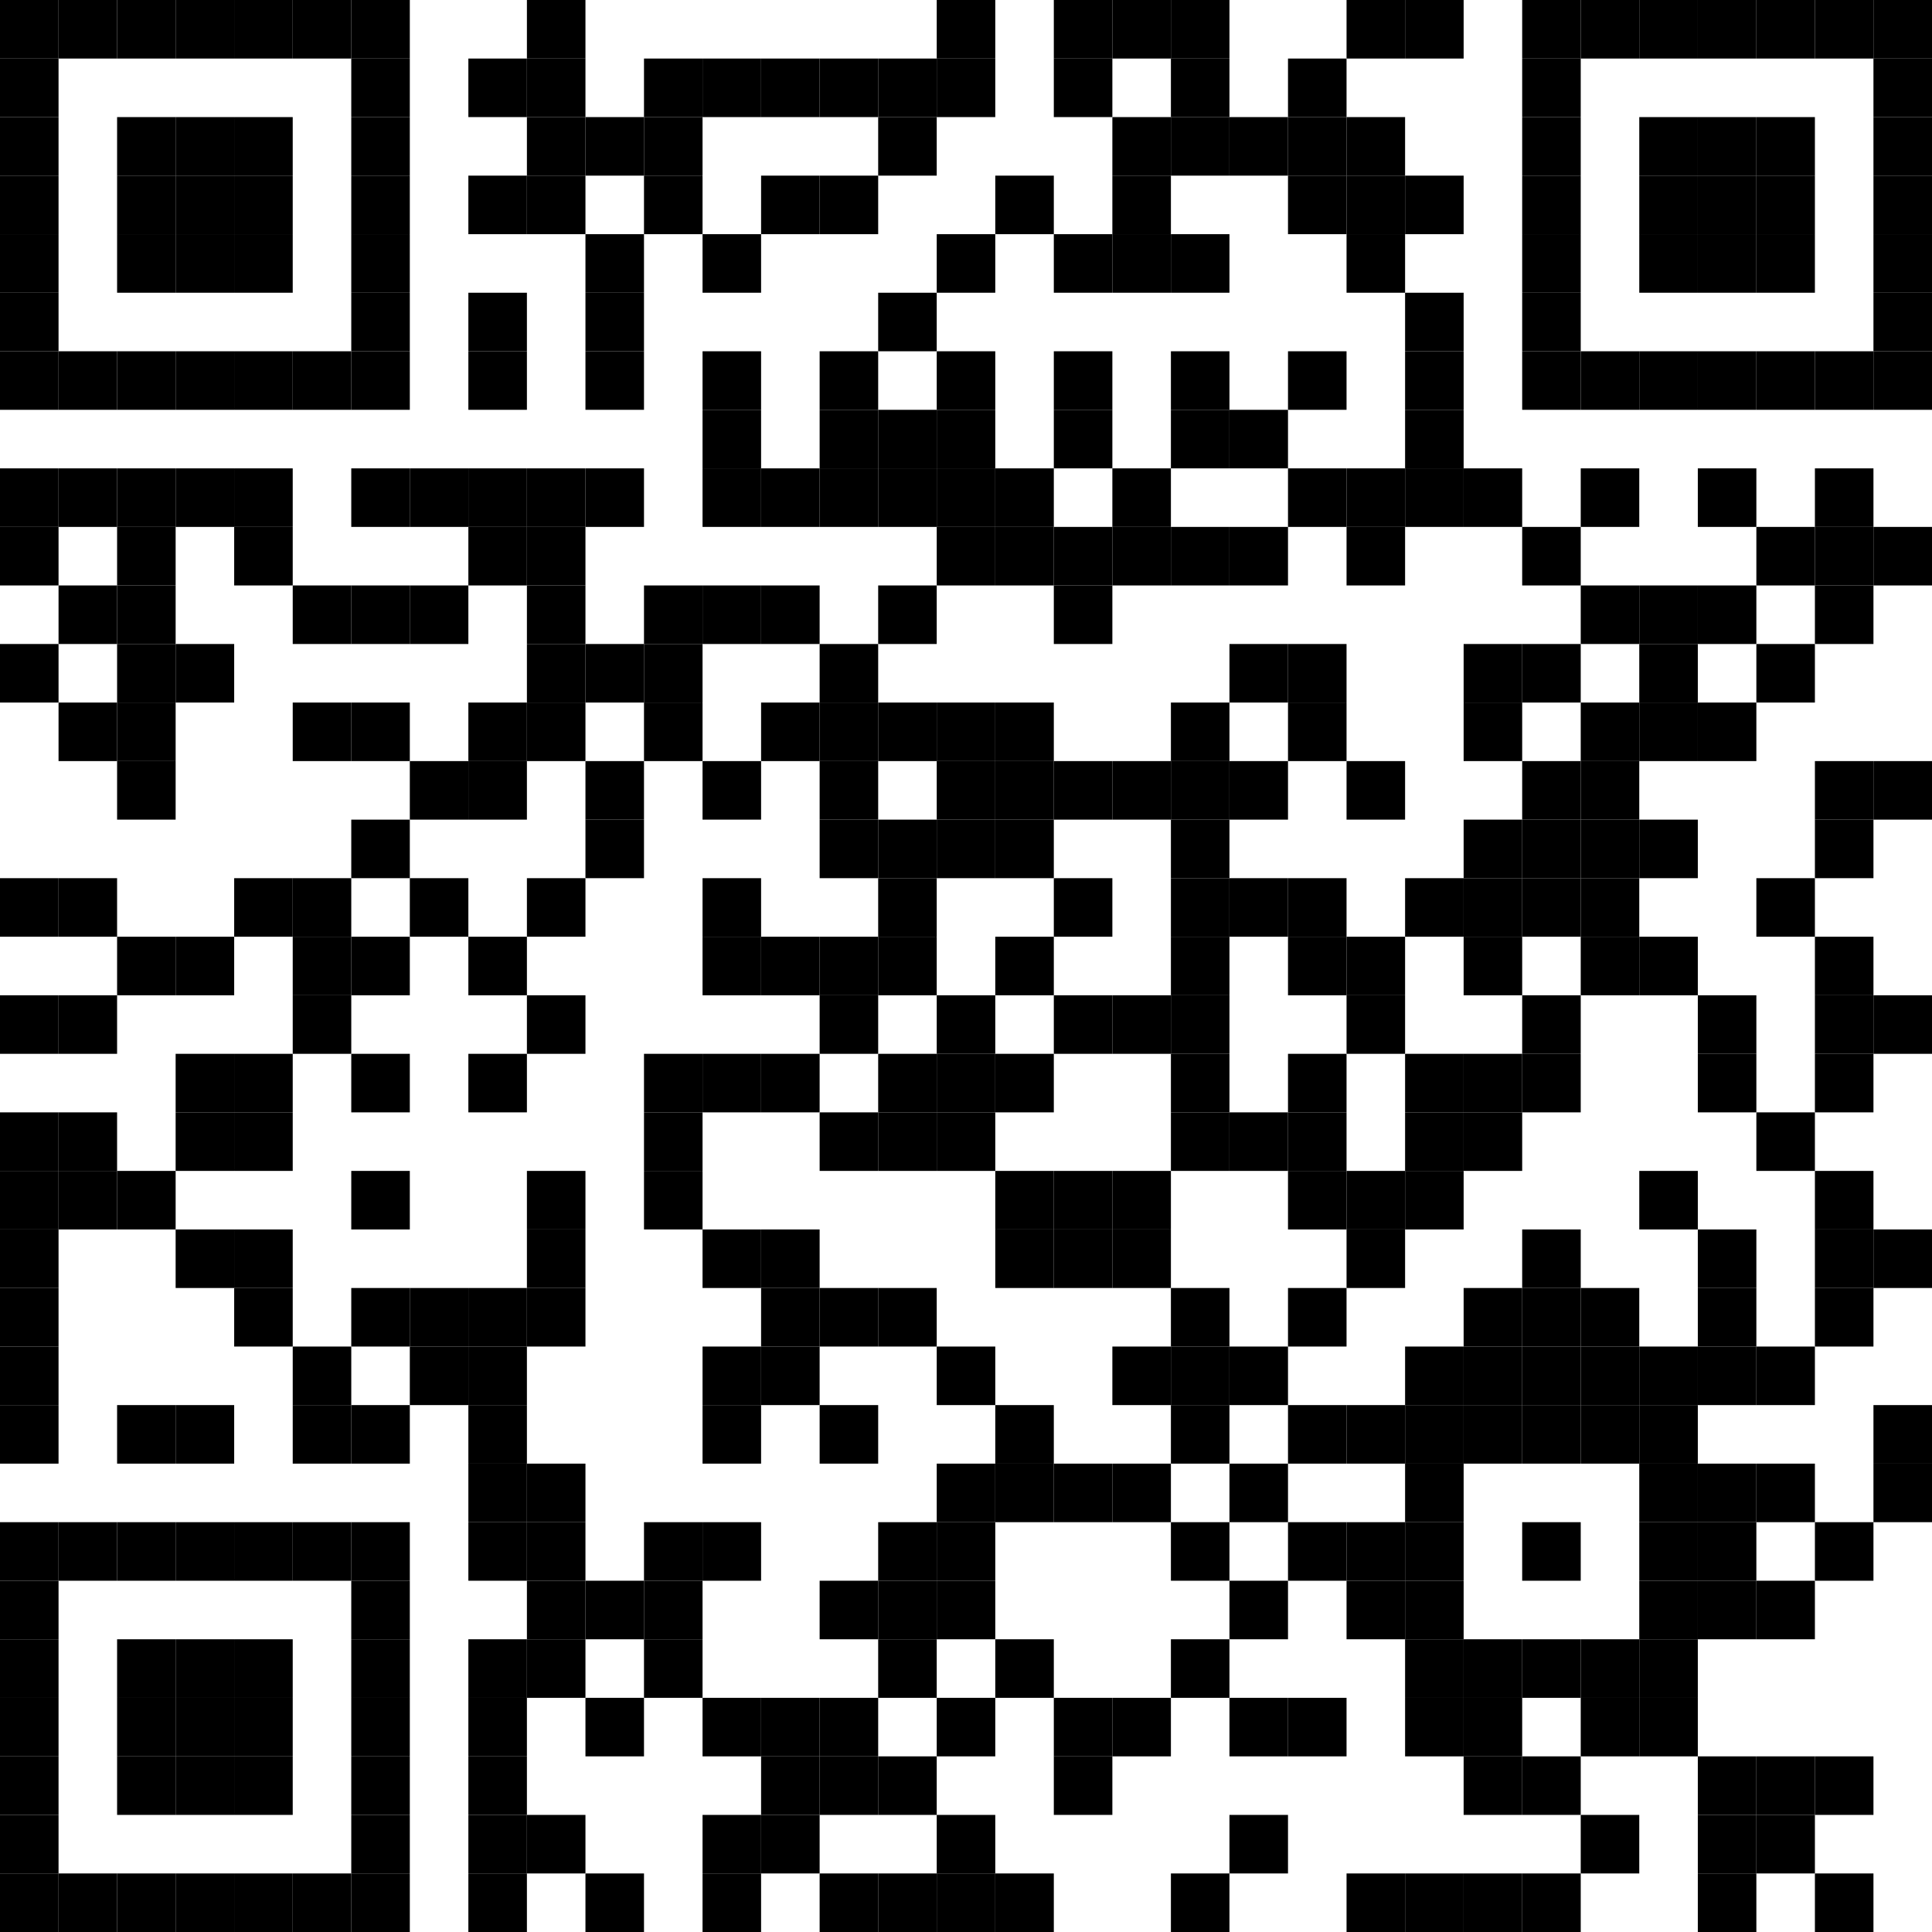 <?xml version="1.0" encoding="UTF-8"?>
<svg version="1.1" baseProfile="tiny" xmlns="http://www.w3.org/2000/svg" width="792" height="792">
<rect shape-rendering="optimizeSpeed"  x="0" y="0" width="792" height="792" fill="white" />
<rect shape-rendering="optimizeSpeed"  x="0" y="0" width="24" height="24" fill="black" />
<rect shape-rendering="optimizeSpeed"  x="24" y="0" width="24" height="24" fill="black" />
<rect shape-rendering="optimizeSpeed"  x="48" y="0" width="24" height="24" fill="black" />
<rect shape-rendering="optimizeSpeed"  x="72" y="0" width="24" height="24" fill="black" />
<rect shape-rendering="optimizeSpeed"  x="96" y="0" width="24" height="24" fill="black" />
<rect shape-rendering="optimizeSpeed"  x="120" y="0" width="24" height="24" fill="black" />
<rect shape-rendering="optimizeSpeed"  x="144" y="0" width="24" height="24" fill="black" />
<rect shape-rendering="optimizeSpeed"  x="216" y="0" width="24" height="24" fill="black" />
<rect shape-rendering="optimizeSpeed"  x="384" y="0" width="24" height="24" fill="black" />
<rect shape-rendering="optimizeSpeed"  x="432" y="0" width="24" height="24" fill="black" />
<rect shape-rendering="optimizeSpeed"  x="456" y="0" width="24" height="24" fill="black" />
<rect shape-rendering="optimizeSpeed"  x="480" y="0" width="24" height="24" fill="black" />
<rect shape-rendering="optimizeSpeed"  x="552" y="0" width="24" height="24" fill="black" />
<rect shape-rendering="optimizeSpeed"  x="576" y="0" width="24" height="24" fill="black" />
<rect shape-rendering="optimizeSpeed"  x="624" y="0" width="24" height="24" fill="black" />
<rect shape-rendering="optimizeSpeed"  x="648" y="0" width="24" height="24" fill="black" />
<rect shape-rendering="optimizeSpeed"  x="672" y="0" width="24" height="24" fill="black" />
<rect shape-rendering="optimizeSpeed"  x="696" y="0" width="24" height="24" fill="black" />
<rect shape-rendering="optimizeSpeed"  x="720" y="0" width="24" height="24" fill="black" />
<rect shape-rendering="optimizeSpeed"  x="744" y="0" width="24" height="24" fill="black" />
<rect shape-rendering="optimizeSpeed"  x="768" y="0" width="24" height="24" fill="black" />
<rect shape-rendering="optimizeSpeed"  x="0" y="24" width="24" height="24" fill="black" />
<rect shape-rendering="optimizeSpeed"  x="144" y="24" width="24" height="24" fill="black" />
<rect shape-rendering="optimizeSpeed"  x="192" y="24" width="24" height="24" fill="black" />
<rect shape-rendering="optimizeSpeed"  x="216" y="24" width="24" height="24" fill="black" />
<rect shape-rendering="optimizeSpeed"  x="264" y="24" width="24" height="24" fill="black" />
<rect shape-rendering="optimizeSpeed"  x="288" y="24" width="24" height="24" fill="black" />
<rect shape-rendering="optimizeSpeed"  x="312" y="24" width="24" height="24" fill="black" />
<rect shape-rendering="optimizeSpeed"  x="336" y="24" width="24" height="24" fill="black" />
<rect shape-rendering="optimizeSpeed"  x="360" y="24" width="24" height="24" fill="black" />
<rect shape-rendering="optimizeSpeed"  x="384" y="24" width="24" height="24" fill="black" />
<rect shape-rendering="optimizeSpeed"  x="432" y="24" width="24" height="24" fill="black" />
<rect shape-rendering="optimizeSpeed"  x="480" y="24" width="24" height="24" fill="black" />
<rect shape-rendering="optimizeSpeed"  x="528" y="24" width="24" height="24" fill="black" />
<rect shape-rendering="optimizeSpeed"  x="624" y="24" width="24" height="24" fill="black" />
<rect shape-rendering="optimizeSpeed"  x="768" y="24" width="24" height="24" fill="black" />
<rect shape-rendering="optimizeSpeed"  x="0" y="48" width="24" height="24" fill="black" />
<rect shape-rendering="optimizeSpeed"  x="48" y="48" width="24" height="24" fill="black" />
<rect shape-rendering="optimizeSpeed"  x="72" y="48" width="24" height="24" fill="black" />
<rect shape-rendering="optimizeSpeed"  x="96" y="48" width="24" height="24" fill="black" />
<rect shape-rendering="optimizeSpeed"  x="144" y="48" width="24" height="24" fill="black" />
<rect shape-rendering="optimizeSpeed"  x="216" y="48" width="24" height="24" fill="black" />
<rect shape-rendering="optimizeSpeed"  x="240" y="48" width="24" height="24" fill="black" />
<rect shape-rendering="optimizeSpeed"  x="264" y="48" width="24" height="24" fill="black" />
<rect shape-rendering="optimizeSpeed"  x="360" y="48" width="24" height="24" fill="black" />
<rect shape-rendering="optimizeSpeed"  x="456" y="48" width="24" height="24" fill="black" />
<rect shape-rendering="optimizeSpeed"  x="480" y="48" width="24" height="24" fill="black" />
<rect shape-rendering="optimizeSpeed"  x="504" y="48" width="24" height="24" fill="black" />
<rect shape-rendering="optimizeSpeed"  x="528" y="48" width="24" height="24" fill="black" />
<rect shape-rendering="optimizeSpeed"  x="552" y="48" width="24" height="24" fill="black" />
<rect shape-rendering="optimizeSpeed"  x="624" y="48" width="24" height="24" fill="black" />
<rect shape-rendering="optimizeSpeed"  x="672" y="48" width="24" height="24" fill="black" />
<rect shape-rendering="optimizeSpeed"  x="696" y="48" width="24" height="24" fill="black" />
<rect shape-rendering="optimizeSpeed"  x="720" y="48" width="24" height="24" fill="black" />
<rect shape-rendering="optimizeSpeed"  x="768" y="48" width="24" height="24" fill="black" />
<rect shape-rendering="optimizeSpeed"  x="0" y="72" width="24" height="24" fill="black" />
<rect shape-rendering="optimizeSpeed"  x="48" y="72" width="24" height="24" fill="black" />
<rect shape-rendering="optimizeSpeed"  x="72" y="72" width="24" height="24" fill="black" />
<rect shape-rendering="optimizeSpeed"  x="96" y="72" width="24" height="24" fill="black" />
<rect shape-rendering="optimizeSpeed"  x="144" y="72" width="24" height="24" fill="black" />
<rect shape-rendering="optimizeSpeed"  x="192" y="72" width="24" height="24" fill="black" />
<rect shape-rendering="optimizeSpeed"  x="216" y="72" width="24" height="24" fill="black" />
<rect shape-rendering="optimizeSpeed"  x="264" y="72" width="24" height="24" fill="black" />
<rect shape-rendering="optimizeSpeed"  x="312" y="72" width="24" height="24" fill="black" />
<rect shape-rendering="optimizeSpeed"  x="336" y="72" width="24" height="24" fill="black" />
<rect shape-rendering="optimizeSpeed"  x="408" y="72" width="24" height="24" fill="black" />
<rect shape-rendering="optimizeSpeed"  x="456" y="72" width="24" height="24" fill="black" />
<rect shape-rendering="optimizeSpeed"  x="528" y="72" width="24" height="24" fill="black" />
<rect shape-rendering="optimizeSpeed"  x="552" y="72" width="24" height="24" fill="black" />
<rect shape-rendering="optimizeSpeed"  x="576" y="72" width="24" height="24" fill="black" />
<rect shape-rendering="optimizeSpeed"  x="624" y="72" width="24" height="24" fill="black" />
<rect shape-rendering="optimizeSpeed"  x="672" y="72" width="24" height="24" fill="black" />
<rect shape-rendering="optimizeSpeed"  x="696" y="72" width="24" height="24" fill="black" />
<rect shape-rendering="optimizeSpeed"  x="720" y="72" width="24" height="24" fill="black" />
<rect shape-rendering="optimizeSpeed"  x="768" y="72" width="24" height="24" fill="black" />
<rect shape-rendering="optimizeSpeed"  x="0" y="96" width="24" height="24" fill="black" />
<rect shape-rendering="optimizeSpeed"  x="48" y="96" width="24" height="24" fill="black" />
<rect shape-rendering="optimizeSpeed"  x="72" y="96" width="24" height="24" fill="black" />
<rect shape-rendering="optimizeSpeed"  x="96" y="96" width="24" height="24" fill="black" />
<rect shape-rendering="optimizeSpeed"  x="144" y="96" width="24" height="24" fill="black" />
<rect shape-rendering="optimizeSpeed"  x="240" y="96" width="24" height="24" fill="black" />
<rect shape-rendering="optimizeSpeed"  x="288" y="96" width="24" height="24" fill="black" />
<rect shape-rendering="optimizeSpeed"  x="384" y="96" width="24" height="24" fill="black" />
<rect shape-rendering="optimizeSpeed"  x="432" y="96" width="24" height="24" fill="black" />
<rect shape-rendering="optimizeSpeed"  x="456" y="96" width="24" height="24" fill="black" />
<rect shape-rendering="optimizeSpeed"  x="480" y="96" width="24" height="24" fill="black" />
<rect shape-rendering="optimizeSpeed"  x="552" y="96" width="24" height="24" fill="black" />
<rect shape-rendering="optimizeSpeed"  x="624" y="96" width="24" height="24" fill="black" />
<rect shape-rendering="optimizeSpeed"  x="672" y="96" width="24" height="24" fill="black" />
<rect shape-rendering="optimizeSpeed"  x="696" y="96" width="24" height="24" fill="black" />
<rect shape-rendering="optimizeSpeed"  x="720" y="96" width="24" height="24" fill="black" />
<rect shape-rendering="optimizeSpeed"  x="768" y="96" width="24" height="24" fill="black" />
<rect shape-rendering="optimizeSpeed"  x="0" y="120" width="24" height="24" fill="black" />
<rect shape-rendering="optimizeSpeed"  x="144" y="120" width="24" height="24" fill="black" />
<rect shape-rendering="optimizeSpeed"  x="192" y="120" width="24" height="24" fill="black" />
<rect shape-rendering="optimizeSpeed"  x="240" y="120" width="24" height="24" fill="black" />
<rect shape-rendering="optimizeSpeed"  x="360" y="120" width="24" height="24" fill="black" />
<rect shape-rendering="optimizeSpeed"  x="576" y="120" width="24" height="24" fill="black" />
<rect shape-rendering="optimizeSpeed"  x="624" y="120" width="24" height="24" fill="black" />
<rect shape-rendering="optimizeSpeed"  x="768" y="120" width="24" height="24" fill="black" />
<rect shape-rendering="optimizeSpeed"  x="0" y="144" width="24" height="24" fill="black" />
<rect shape-rendering="optimizeSpeed"  x="24" y="144" width="24" height="24" fill="black" />
<rect shape-rendering="optimizeSpeed"  x="48" y="144" width="24" height="24" fill="black" />
<rect shape-rendering="optimizeSpeed"  x="72" y="144" width="24" height="24" fill="black" />
<rect shape-rendering="optimizeSpeed"  x="96" y="144" width="24" height="24" fill="black" />
<rect shape-rendering="optimizeSpeed"  x="120" y="144" width="24" height="24" fill="black" />
<rect shape-rendering="optimizeSpeed"  x="144" y="144" width="24" height="24" fill="black" />
<rect shape-rendering="optimizeSpeed"  x="192" y="144" width="24" height="24" fill="black" />
<rect shape-rendering="optimizeSpeed"  x="240" y="144" width="24" height="24" fill="black" />
<rect shape-rendering="optimizeSpeed"  x="288" y="144" width="24" height="24" fill="black" />
<rect shape-rendering="optimizeSpeed"  x="336" y="144" width="24" height="24" fill="black" />
<rect shape-rendering="optimizeSpeed"  x="384" y="144" width="24" height="24" fill="black" />
<rect shape-rendering="optimizeSpeed"  x="432" y="144" width="24" height="24" fill="black" />
<rect shape-rendering="optimizeSpeed"  x="480" y="144" width="24" height="24" fill="black" />
<rect shape-rendering="optimizeSpeed"  x="528" y="144" width="24" height="24" fill="black" />
<rect shape-rendering="optimizeSpeed"  x="576" y="144" width="24" height="24" fill="black" />
<rect shape-rendering="optimizeSpeed"  x="624" y="144" width="24" height="24" fill="black" />
<rect shape-rendering="optimizeSpeed"  x="648" y="144" width="24" height="24" fill="black" />
<rect shape-rendering="optimizeSpeed"  x="672" y="144" width="24" height="24" fill="black" />
<rect shape-rendering="optimizeSpeed"  x="696" y="144" width="24" height="24" fill="black" />
<rect shape-rendering="optimizeSpeed"  x="720" y="144" width="24" height="24" fill="black" />
<rect shape-rendering="optimizeSpeed"  x="744" y="144" width="24" height="24" fill="black" />
<rect shape-rendering="optimizeSpeed"  x="768" y="144" width="24" height="24" fill="black" />
<rect shape-rendering="optimizeSpeed"  x="288" y="168" width="24" height="24" fill="black" />
<rect shape-rendering="optimizeSpeed"  x="336" y="168" width="24" height="24" fill="black" />
<rect shape-rendering="optimizeSpeed"  x="360" y="168" width="24" height="24" fill="black" />
<rect shape-rendering="optimizeSpeed"  x="384" y="168" width="24" height="24" fill="black" />
<rect shape-rendering="optimizeSpeed"  x="432" y="168" width="24" height="24" fill="black" />
<rect shape-rendering="optimizeSpeed"  x="480" y="168" width="24" height="24" fill="black" />
<rect shape-rendering="optimizeSpeed"  x="504" y="168" width="24" height="24" fill="black" />
<rect shape-rendering="optimizeSpeed"  x="576" y="168" width="24" height="24" fill="black" />
<rect shape-rendering="optimizeSpeed"  x="0" y="192" width="24" height="24" fill="black" />
<rect shape-rendering="optimizeSpeed"  x="24" y="192" width="24" height="24" fill="black" />
<rect shape-rendering="optimizeSpeed"  x="48" y="192" width="24" height="24" fill="black" />
<rect shape-rendering="optimizeSpeed"  x="72" y="192" width="24" height="24" fill="black" />
<rect shape-rendering="optimizeSpeed"  x="96" y="192" width="24" height="24" fill="black" />
<rect shape-rendering="optimizeSpeed"  x="144" y="192" width="24" height="24" fill="black" />
<rect shape-rendering="optimizeSpeed"  x="168" y="192" width="24" height="24" fill="black" />
<rect shape-rendering="optimizeSpeed"  x="192" y="192" width="24" height="24" fill="black" />
<rect shape-rendering="optimizeSpeed"  x="216" y="192" width="24" height="24" fill="black" />
<rect shape-rendering="optimizeSpeed"  x="240" y="192" width="24" height="24" fill="black" />
<rect shape-rendering="optimizeSpeed"  x="288" y="192" width="24" height="24" fill="black" />
<rect shape-rendering="optimizeSpeed"  x="312" y="192" width="24" height="24" fill="black" />
<rect shape-rendering="optimizeSpeed"  x="336" y="192" width="24" height="24" fill="black" />
<rect shape-rendering="optimizeSpeed"  x="360" y="192" width="24" height="24" fill="black" />
<rect shape-rendering="optimizeSpeed"  x="384" y="192" width="24" height="24" fill="black" />
<rect shape-rendering="optimizeSpeed"  x="408" y="192" width="24" height="24" fill="black" />
<rect shape-rendering="optimizeSpeed"  x="456" y="192" width="24" height="24" fill="black" />
<rect shape-rendering="optimizeSpeed"  x="528" y="192" width="24" height="24" fill="black" />
<rect shape-rendering="optimizeSpeed"  x="552" y="192" width="24" height="24" fill="black" />
<rect shape-rendering="optimizeSpeed"  x="576" y="192" width="24" height="24" fill="black" />
<rect shape-rendering="optimizeSpeed"  x="600" y="192" width="24" height="24" fill="black" />
<rect shape-rendering="optimizeSpeed"  x="648" y="192" width="24" height="24" fill="black" />
<rect shape-rendering="optimizeSpeed"  x="696" y="192" width="24" height="24" fill="black" />
<rect shape-rendering="optimizeSpeed"  x="744" y="192" width="24" height="24" fill="black" />
<rect shape-rendering="optimizeSpeed"  x="0" y="216" width="24" height="24" fill="black" />
<rect shape-rendering="optimizeSpeed"  x="48" y="216" width="24" height="24" fill="black" />
<rect shape-rendering="optimizeSpeed"  x="96" y="216" width="24" height="24" fill="black" />
<rect shape-rendering="optimizeSpeed"  x="192" y="216" width="24" height="24" fill="black" />
<rect shape-rendering="optimizeSpeed"  x="216" y="216" width="24" height="24" fill="black" />
<rect shape-rendering="optimizeSpeed"  x="384" y="216" width="24" height="24" fill="black" />
<rect shape-rendering="optimizeSpeed"  x="408" y="216" width="24" height="24" fill="black" />
<rect shape-rendering="optimizeSpeed"  x="432" y="216" width="24" height="24" fill="black" />
<rect shape-rendering="optimizeSpeed"  x="456" y="216" width="24" height="24" fill="black" />
<rect shape-rendering="optimizeSpeed"  x="480" y="216" width="24" height="24" fill="black" />
<rect shape-rendering="optimizeSpeed"  x="504" y="216" width="24" height="24" fill="black" />
<rect shape-rendering="optimizeSpeed"  x="552" y="216" width="24" height="24" fill="black" />
<rect shape-rendering="optimizeSpeed"  x="624" y="216" width="24" height="24" fill="black" />
<rect shape-rendering="optimizeSpeed"  x="720" y="216" width="24" height="24" fill="black" />
<rect shape-rendering="optimizeSpeed"  x="744" y="216" width="24" height="24" fill="black" />
<rect shape-rendering="optimizeSpeed"  x="768" y="216" width="24" height="24" fill="black" />
<rect shape-rendering="optimizeSpeed"  x="24" y="240" width="24" height="24" fill="black" />
<rect shape-rendering="optimizeSpeed"  x="48" y="240" width="24" height="24" fill="black" />
<rect shape-rendering="optimizeSpeed"  x="120" y="240" width="24" height="24" fill="black" />
<rect shape-rendering="optimizeSpeed"  x="144" y="240" width="24" height="24" fill="black" />
<rect shape-rendering="optimizeSpeed"  x="168" y="240" width="24" height="24" fill="black" />
<rect shape-rendering="optimizeSpeed"  x="216" y="240" width="24" height="24" fill="black" />
<rect shape-rendering="optimizeSpeed"  x="264" y="240" width="24" height="24" fill="black" />
<rect shape-rendering="optimizeSpeed"  x="288" y="240" width="24" height="24" fill="black" />
<rect shape-rendering="optimizeSpeed"  x="312" y="240" width="24" height="24" fill="black" />
<rect shape-rendering="optimizeSpeed"  x="360" y="240" width="24" height="24" fill="black" />
<rect shape-rendering="optimizeSpeed"  x="432" y="240" width="24" height="24" fill="black" />
<rect shape-rendering="optimizeSpeed"  x="648" y="240" width="24" height="24" fill="black" />
<rect shape-rendering="optimizeSpeed"  x="672" y="240" width="24" height="24" fill="black" />
<rect shape-rendering="optimizeSpeed"  x="696" y="240" width="24" height="24" fill="black" />
<rect shape-rendering="optimizeSpeed"  x="744" y="240" width="24" height="24" fill="black" />
<rect shape-rendering="optimizeSpeed"  x="0" y="264" width="24" height="24" fill="black" />
<rect shape-rendering="optimizeSpeed"  x="48" y="264" width="24" height="24" fill="black" />
<rect shape-rendering="optimizeSpeed"  x="72" y="264" width="24" height="24" fill="black" />
<rect shape-rendering="optimizeSpeed"  x="216" y="264" width="24" height="24" fill="black" />
<rect shape-rendering="optimizeSpeed"  x="240" y="264" width="24" height="24" fill="black" />
<rect shape-rendering="optimizeSpeed"  x="264" y="264" width="24" height="24" fill="black" />
<rect shape-rendering="optimizeSpeed"  x="336" y="264" width="24" height="24" fill="black" />
<rect shape-rendering="optimizeSpeed"  x="504" y="264" width="24" height="24" fill="black" />
<rect shape-rendering="optimizeSpeed"  x="528" y="264" width="24" height="24" fill="black" />
<rect shape-rendering="optimizeSpeed"  x="600" y="264" width="24" height="24" fill="black" />
<rect shape-rendering="optimizeSpeed"  x="624" y="264" width="24" height="24" fill="black" />
<rect shape-rendering="optimizeSpeed"  x="672" y="264" width="24" height="24" fill="black" />
<rect shape-rendering="optimizeSpeed"  x="720" y="264" width="24" height="24" fill="black" />
<rect shape-rendering="optimizeSpeed"  x="24" y="288" width="24" height="24" fill="black" />
<rect shape-rendering="optimizeSpeed"  x="48" y="288" width="24" height="24" fill="black" />
<rect shape-rendering="optimizeSpeed"  x="120" y="288" width="24" height="24" fill="black" />
<rect shape-rendering="optimizeSpeed"  x="144" y="288" width="24" height="24" fill="black" />
<rect shape-rendering="optimizeSpeed"  x="192" y="288" width="24" height="24" fill="black" />
<rect shape-rendering="optimizeSpeed"  x="216" y="288" width="24" height="24" fill="black" />
<rect shape-rendering="optimizeSpeed"  x="264" y="288" width="24" height="24" fill="black" />
<rect shape-rendering="optimizeSpeed"  x="312" y="288" width="24" height="24" fill="black" />
<rect shape-rendering="optimizeSpeed"  x="336" y="288" width="24" height="24" fill="black" />
<rect shape-rendering="optimizeSpeed"  x="360" y="288" width="24" height="24" fill="black" />
<rect shape-rendering="optimizeSpeed"  x="384" y="288" width="24" height="24" fill="black" />
<rect shape-rendering="optimizeSpeed"  x="408" y="288" width="24" height="24" fill="black" />
<rect shape-rendering="optimizeSpeed"  x="480" y="288" width="24" height="24" fill="black" />
<rect shape-rendering="optimizeSpeed"  x="528" y="288" width="24" height="24" fill="black" />
<rect shape-rendering="optimizeSpeed"  x="600" y="288" width="24" height="24" fill="black" />
<rect shape-rendering="optimizeSpeed"  x="648" y="288" width="24" height="24" fill="black" />
<rect shape-rendering="optimizeSpeed"  x="672" y="288" width="24" height="24" fill="black" />
<rect shape-rendering="optimizeSpeed"  x="696" y="288" width="24" height="24" fill="black" />
<rect shape-rendering="optimizeSpeed"  x="48" y="312" width="24" height="24" fill="black" />
<rect shape-rendering="optimizeSpeed"  x="168" y="312" width="24" height="24" fill="black" />
<rect shape-rendering="optimizeSpeed"  x="192" y="312" width="24" height="24" fill="black" />
<rect shape-rendering="optimizeSpeed"  x="240" y="312" width="24" height="24" fill="black" />
<rect shape-rendering="optimizeSpeed"  x="288" y="312" width="24" height="24" fill="black" />
<rect shape-rendering="optimizeSpeed"  x="336" y="312" width="24" height="24" fill="black" />
<rect shape-rendering="optimizeSpeed"  x="384" y="312" width="24" height="24" fill="black" />
<rect shape-rendering="optimizeSpeed"  x="408" y="312" width="24" height="24" fill="black" />
<rect shape-rendering="optimizeSpeed"  x="432" y="312" width="24" height="24" fill="black" />
<rect shape-rendering="optimizeSpeed"  x="456" y="312" width="24" height="24" fill="black" />
<rect shape-rendering="optimizeSpeed"  x="480" y="312" width="24" height="24" fill="black" />
<rect shape-rendering="optimizeSpeed"  x="504" y="312" width="24" height="24" fill="black" />
<rect shape-rendering="optimizeSpeed"  x="552" y="312" width="24" height="24" fill="black" />
<rect shape-rendering="optimizeSpeed"  x="624" y="312" width="24" height="24" fill="black" />
<rect shape-rendering="optimizeSpeed"  x="648" y="312" width="24" height="24" fill="black" />
<rect shape-rendering="optimizeSpeed"  x="744" y="312" width="24" height="24" fill="black" />
<rect shape-rendering="optimizeSpeed"  x="768" y="312" width="24" height="24" fill="black" />
<rect shape-rendering="optimizeSpeed"  x="144" y="336" width="24" height="24" fill="black" />
<rect shape-rendering="optimizeSpeed"  x="240" y="336" width="24" height="24" fill="black" />
<rect shape-rendering="optimizeSpeed"  x="336" y="336" width="24" height="24" fill="black" />
<rect shape-rendering="optimizeSpeed"  x="360" y="336" width="24" height="24" fill="black" />
<rect shape-rendering="optimizeSpeed"  x="384" y="336" width="24" height="24" fill="black" />
<rect shape-rendering="optimizeSpeed"  x="408" y="336" width="24" height="24" fill="black" />
<rect shape-rendering="optimizeSpeed"  x="480" y="336" width="24" height="24" fill="black" />
<rect shape-rendering="optimizeSpeed"  x="600" y="336" width="24" height="24" fill="black" />
<rect shape-rendering="optimizeSpeed"  x="624" y="336" width="24" height="24" fill="black" />
<rect shape-rendering="optimizeSpeed"  x="648" y="336" width="24" height="24" fill="black" />
<rect shape-rendering="optimizeSpeed"  x="672" y="336" width="24" height="24" fill="black" />
<rect shape-rendering="optimizeSpeed"  x="744" y="336" width="24" height="24" fill="black" />
<rect shape-rendering="optimizeSpeed"  x="0" y="360" width="24" height="24" fill="black" />
<rect shape-rendering="optimizeSpeed"  x="24" y="360" width="24" height="24" fill="black" />
<rect shape-rendering="optimizeSpeed"  x="96" y="360" width="24" height="24" fill="black" />
<rect shape-rendering="optimizeSpeed"  x="120" y="360" width="24" height="24" fill="black" />
<rect shape-rendering="optimizeSpeed"  x="168" y="360" width="24" height="24" fill="black" />
<rect shape-rendering="optimizeSpeed"  x="216" y="360" width="24" height="24" fill="black" />
<rect shape-rendering="optimizeSpeed"  x="288" y="360" width="24" height="24" fill="black" />
<rect shape-rendering="optimizeSpeed"  x="360" y="360" width="24" height="24" fill="black" />
<rect shape-rendering="optimizeSpeed"  x="432" y="360" width="24" height="24" fill="black" />
<rect shape-rendering="optimizeSpeed"  x="480" y="360" width="24" height="24" fill="black" />
<rect shape-rendering="optimizeSpeed"  x="504" y="360" width="24" height="24" fill="black" />
<rect shape-rendering="optimizeSpeed"  x="528" y="360" width="24" height="24" fill="black" />
<rect shape-rendering="optimizeSpeed"  x="576" y="360" width="24" height="24" fill="black" />
<rect shape-rendering="optimizeSpeed"  x="600" y="360" width="24" height="24" fill="black" />
<rect shape-rendering="optimizeSpeed"  x="624" y="360" width="24" height="24" fill="black" />
<rect shape-rendering="optimizeSpeed"  x="648" y="360" width="24" height="24" fill="black" />
<rect shape-rendering="optimizeSpeed"  x="720" y="360" width="24" height="24" fill="black" />
<rect shape-rendering="optimizeSpeed"  x="48" y="384" width="24" height="24" fill="black" />
<rect shape-rendering="optimizeSpeed"  x="72" y="384" width="24" height="24" fill="black" />
<rect shape-rendering="optimizeSpeed"  x="120" y="384" width="24" height="24" fill="black" />
<rect shape-rendering="optimizeSpeed"  x="144" y="384" width="24" height="24" fill="black" />
<rect shape-rendering="optimizeSpeed"  x="192" y="384" width="24" height="24" fill="black" />
<rect shape-rendering="optimizeSpeed"  x="288" y="384" width="24" height="24" fill="black" />
<rect shape-rendering="optimizeSpeed"  x="312" y="384" width="24" height="24" fill="black" />
<rect shape-rendering="optimizeSpeed"  x="336" y="384" width="24" height="24" fill="black" />
<rect shape-rendering="optimizeSpeed"  x="360" y="384" width="24" height="24" fill="black" />
<rect shape-rendering="optimizeSpeed"  x="408" y="384" width="24" height="24" fill="black" />
<rect shape-rendering="optimizeSpeed"  x="480" y="384" width="24" height="24" fill="black" />
<rect shape-rendering="optimizeSpeed"  x="528" y="384" width="24" height="24" fill="black" />
<rect shape-rendering="optimizeSpeed"  x="552" y="384" width="24" height="24" fill="black" />
<rect shape-rendering="optimizeSpeed"  x="600" y="384" width="24" height="24" fill="black" />
<rect shape-rendering="optimizeSpeed"  x="648" y="384" width="24" height="24" fill="black" />
<rect shape-rendering="optimizeSpeed"  x="672" y="384" width="24" height="24" fill="black" />
<rect shape-rendering="optimizeSpeed"  x="744" y="384" width="24" height="24" fill="black" />
<rect shape-rendering="optimizeSpeed"  x="0" y="408" width="24" height="24" fill="black" />
<rect shape-rendering="optimizeSpeed"  x="24" y="408" width="24" height="24" fill="black" />
<rect shape-rendering="optimizeSpeed"  x="120" y="408" width="24" height="24" fill="black" />
<rect shape-rendering="optimizeSpeed"  x="216" y="408" width="24" height="24" fill="black" />
<rect shape-rendering="optimizeSpeed"  x="336" y="408" width="24" height="24" fill="black" />
<rect shape-rendering="optimizeSpeed"  x="384" y="408" width="24" height="24" fill="black" />
<rect shape-rendering="optimizeSpeed"  x="432" y="408" width="24" height="24" fill="black" />
<rect shape-rendering="optimizeSpeed"  x="456" y="408" width="24" height="24" fill="black" />
<rect shape-rendering="optimizeSpeed"  x="480" y="408" width="24" height="24" fill="black" />
<rect shape-rendering="optimizeSpeed"  x="552" y="408" width="24" height="24" fill="black" />
<rect shape-rendering="optimizeSpeed"  x="624" y="408" width="24" height="24" fill="black" />
<rect shape-rendering="optimizeSpeed"  x="696" y="408" width="24" height="24" fill="black" />
<rect shape-rendering="optimizeSpeed"  x="744" y="408" width="24" height="24" fill="black" />
<rect shape-rendering="optimizeSpeed"  x="768" y="408" width="24" height="24" fill="black" />
<rect shape-rendering="optimizeSpeed"  x="72" y="432" width="24" height="24" fill="black" />
<rect shape-rendering="optimizeSpeed"  x="96" y="432" width="24" height="24" fill="black" />
<rect shape-rendering="optimizeSpeed"  x="144" y="432" width="24" height="24" fill="black" />
<rect shape-rendering="optimizeSpeed"  x="192" y="432" width="24" height="24" fill="black" />
<rect shape-rendering="optimizeSpeed"  x="264" y="432" width="24" height="24" fill="black" />
<rect shape-rendering="optimizeSpeed"  x="288" y="432" width="24" height="24" fill="black" />
<rect shape-rendering="optimizeSpeed"  x="312" y="432" width="24" height="24" fill="black" />
<rect shape-rendering="optimizeSpeed"  x="360" y="432" width="24" height="24" fill="black" />
<rect shape-rendering="optimizeSpeed"  x="384" y="432" width="24" height="24" fill="black" />
<rect shape-rendering="optimizeSpeed"  x="408" y="432" width="24" height="24" fill="black" />
<rect shape-rendering="optimizeSpeed"  x="480" y="432" width="24" height="24" fill="black" />
<rect shape-rendering="optimizeSpeed"  x="528" y="432" width="24" height="24" fill="black" />
<rect shape-rendering="optimizeSpeed"  x="576" y="432" width="24" height="24" fill="black" />
<rect shape-rendering="optimizeSpeed"  x="600" y="432" width="24" height="24" fill="black" />
<rect shape-rendering="optimizeSpeed"  x="624" y="432" width="24" height="24" fill="black" />
<rect shape-rendering="optimizeSpeed"  x="696" y="432" width="24" height="24" fill="black" />
<rect shape-rendering="optimizeSpeed"  x="744" y="432" width="24" height="24" fill="black" />
<rect shape-rendering="optimizeSpeed"  x="0" y="456" width="24" height="24" fill="black" />
<rect shape-rendering="optimizeSpeed"  x="24" y="456" width="24" height="24" fill="black" />
<rect shape-rendering="optimizeSpeed"  x="72" y="456" width="24" height="24" fill="black" />
<rect shape-rendering="optimizeSpeed"  x="96" y="456" width="24" height="24" fill="black" />
<rect shape-rendering="optimizeSpeed"  x="264" y="456" width="24" height="24" fill="black" />
<rect shape-rendering="optimizeSpeed"  x="336" y="456" width="24" height="24" fill="black" />
<rect shape-rendering="optimizeSpeed"  x="360" y="456" width="24" height="24" fill="black" />
<rect shape-rendering="optimizeSpeed"  x="384" y="456" width="24" height="24" fill="black" />
<rect shape-rendering="optimizeSpeed"  x="480" y="456" width="24" height="24" fill="black" />
<rect shape-rendering="optimizeSpeed"  x="504" y="456" width="24" height="24" fill="black" />
<rect shape-rendering="optimizeSpeed"  x="528" y="456" width="24" height="24" fill="black" />
<rect shape-rendering="optimizeSpeed"  x="576" y="456" width="24" height="24" fill="black" />
<rect shape-rendering="optimizeSpeed"  x="600" y="456" width="24" height="24" fill="black" />
<rect shape-rendering="optimizeSpeed"  x="720" y="456" width="24" height="24" fill="black" />
<rect shape-rendering="optimizeSpeed"  x="0" y="480" width="24" height="24" fill="black" />
<rect shape-rendering="optimizeSpeed"  x="24" y="480" width="24" height="24" fill="black" />
<rect shape-rendering="optimizeSpeed"  x="48" y="480" width="24" height="24" fill="black" />
<rect shape-rendering="optimizeSpeed"  x="144" y="480" width="24" height="24" fill="black" />
<rect shape-rendering="optimizeSpeed"  x="216" y="480" width="24" height="24" fill="black" />
<rect shape-rendering="optimizeSpeed"  x="264" y="480" width="24" height="24" fill="black" />
<rect shape-rendering="optimizeSpeed"  x="408" y="480" width="24" height="24" fill="black" />
<rect shape-rendering="optimizeSpeed"  x="432" y="480" width="24" height="24" fill="black" />
<rect shape-rendering="optimizeSpeed"  x="456" y="480" width="24" height="24" fill="black" />
<rect shape-rendering="optimizeSpeed"  x="528" y="480" width="24" height="24" fill="black" />
<rect shape-rendering="optimizeSpeed"  x="552" y="480" width="24" height="24" fill="black" />
<rect shape-rendering="optimizeSpeed"  x="576" y="480" width="24" height="24" fill="black" />
<rect shape-rendering="optimizeSpeed"  x="672" y="480" width="24" height="24" fill="black" />
<rect shape-rendering="optimizeSpeed"  x="744" y="480" width="24" height="24" fill="black" />
<rect shape-rendering="optimizeSpeed"  x="0" y="504" width="24" height="24" fill="black" />
<rect shape-rendering="optimizeSpeed"  x="72" y="504" width="24" height="24" fill="black" />
<rect shape-rendering="optimizeSpeed"  x="96" y="504" width="24" height="24" fill="black" />
<rect shape-rendering="optimizeSpeed"  x="216" y="504" width="24" height="24" fill="black" />
<rect shape-rendering="optimizeSpeed"  x="288" y="504" width="24" height="24" fill="black" />
<rect shape-rendering="optimizeSpeed"  x="312" y="504" width="24" height="24" fill="black" />
<rect shape-rendering="optimizeSpeed"  x="408" y="504" width="24" height="24" fill="black" />
<rect shape-rendering="optimizeSpeed"  x="432" y="504" width="24" height="24" fill="black" />
<rect shape-rendering="optimizeSpeed"  x="456" y="504" width="24" height="24" fill="black" />
<rect shape-rendering="optimizeSpeed"  x="552" y="504" width="24" height="24" fill="black" />
<rect shape-rendering="optimizeSpeed"  x="624" y="504" width="24" height="24" fill="black" />
<rect shape-rendering="optimizeSpeed"  x="696" y="504" width="24" height="24" fill="black" />
<rect shape-rendering="optimizeSpeed"  x="744" y="504" width="24" height="24" fill="black" />
<rect shape-rendering="optimizeSpeed"  x="768" y="504" width="24" height="24" fill="black" />
<rect shape-rendering="optimizeSpeed"  x="0" y="528" width="24" height="24" fill="black" />
<rect shape-rendering="optimizeSpeed"  x="96" y="528" width="24" height="24" fill="black" />
<rect shape-rendering="optimizeSpeed"  x="144" y="528" width="24" height="24" fill="black" />
<rect shape-rendering="optimizeSpeed"  x="168" y="528" width="24" height="24" fill="black" />
<rect shape-rendering="optimizeSpeed"  x="192" y="528" width="24" height="24" fill="black" />
<rect shape-rendering="optimizeSpeed"  x="216" y="528" width="24" height="24" fill="black" />
<rect shape-rendering="optimizeSpeed"  x="312" y="528" width="24" height="24" fill="black" />
<rect shape-rendering="optimizeSpeed"  x="336" y="528" width="24" height="24" fill="black" />
<rect shape-rendering="optimizeSpeed"  x="360" y="528" width="24" height="24" fill="black" />
<rect shape-rendering="optimizeSpeed"  x="480" y="528" width="24" height="24" fill="black" />
<rect shape-rendering="optimizeSpeed"  x="528" y="528" width="24" height="24" fill="black" />
<rect shape-rendering="optimizeSpeed"  x="600" y="528" width="24" height="24" fill="black" />
<rect shape-rendering="optimizeSpeed"  x="624" y="528" width="24" height="24" fill="black" />
<rect shape-rendering="optimizeSpeed"  x="648" y="528" width="24" height="24" fill="black" />
<rect shape-rendering="optimizeSpeed"  x="696" y="528" width="24" height="24" fill="black" />
<rect shape-rendering="optimizeSpeed"  x="744" y="528" width="24" height="24" fill="black" />
<rect shape-rendering="optimizeSpeed"  x="0" y="552" width="24" height="24" fill="black" />
<rect shape-rendering="optimizeSpeed"  x="120" y="552" width="24" height="24" fill="black" />
<rect shape-rendering="optimizeSpeed"  x="168" y="552" width="24" height="24" fill="black" />
<rect shape-rendering="optimizeSpeed"  x="192" y="552" width="24" height="24" fill="black" />
<rect shape-rendering="optimizeSpeed"  x="288" y="552" width="24" height="24" fill="black" />
<rect shape-rendering="optimizeSpeed"  x="312" y="552" width="24" height="24" fill="black" />
<rect shape-rendering="optimizeSpeed"  x="384" y="552" width="24" height="24" fill="black" />
<rect shape-rendering="optimizeSpeed"  x="456" y="552" width="24" height="24" fill="black" />
<rect shape-rendering="optimizeSpeed"  x="480" y="552" width="24" height="24" fill="black" />
<rect shape-rendering="optimizeSpeed"  x="504" y="552" width="24" height="24" fill="black" />
<rect shape-rendering="optimizeSpeed"  x="576" y="552" width="24" height="24" fill="black" />
<rect shape-rendering="optimizeSpeed"  x="600" y="552" width="24" height="24" fill="black" />
<rect shape-rendering="optimizeSpeed"  x="624" y="552" width="24" height="24" fill="black" />
<rect shape-rendering="optimizeSpeed"  x="648" y="552" width="24" height="24" fill="black" />
<rect shape-rendering="optimizeSpeed"  x="672" y="552" width="24" height="24" fill="black" />
<rect shape-rendering="optimizeSpeed"  x="696" y="552" width="24" height="24" fill="black" />
<rect shape-rendering="optimizeSpeed"  x="720" y="552" width="24" height="24" fill="black" />
<rect shape-rendering="optimizeSpeed"  x="0" y="576" width="24" height="24" fill="black" />
<rect shape-rendering="optimizeSpeed"  x="48" y="576" width="24" height="24" fill="black" />
<rect shape-rendering="optimizeSpeed"  x="72" y="576" width="24" height="24" fill="black" />
<rect shape-rendering="optimizeSpeed"  x="120" y="576" width="24" height="24" fill="black" />
<rect shape-rendering="optimizeSpeed"  x="144" y="576" width="24" height="24" fill="black" />
<rect shape-rendering="optimizeSpeed"  x="192" y="576" width="24" height="24" fill="black" />
<rect shape-rendering="optimizeSpeed"  x="288" y="576" width="24" height="24" fill="black" />
<rect shape-rendering="optimizeSpeed"  x="336" y="576" width="24" height="24" fill="black" />
<rect shape-rendering="optimizeSpeed"  x="408" y="576" width="24" height="24" fill="black" />
<rect shape-rendering="optimizeSpeed"  x="480" y="576" width="24" height="24" fill="black" />
<rect shape-rendering="optimizeSpeed"  x="528" y="576" width="24" height="24" fill="black" />
<rect shape-rendering="optimizeSpeed"  x="552" y="576" width="24" height="24" fill="black" />
<rect shape-rendering="optimizeSpeed"  x="576" y="576" width="24" height="24" fill="black" />
<rect shape-rendering="optimizeSpeed"  x="600" y="576" width="24" height="24" fill="black" />
<rect shape-rendering="optimizeSpeed"  x="624" y="576" width="24" height="24" fill="black" />
<rect shape-rendering="optimizeSpeed"  x="648" y="576" width="24" height="24" fill="black" />
<rect shape-rendering="optimizeSpeed"  x="672" y="576" width="24" height="24" fill="black" />
<rect shape-rendering="optimizeSpeed"  x="768" y="576" width="24" height="24" fill="black" />
<rect shape-rendering="optimizeSpeed"  x="192" y="600" width="24" height="24" fill="black" />
<rect shape-rendering="optimizeSpeed"  x="216" y="600" width="24" height="24" fill="black" />
<rect shape-rendering="optimizeSpeed"  x="384" y="600" width="24" height="24" fill="black" />
<rect shape-rendering="optimizeSpeed"  x="408" y="600" width="24" height="24" fill="black" />
<rect shape-rendering="optimizeSpeed"  x="432" y="600" width="24" height="24" fill="black" />
<rect shape-rendering="optimizeSpeed"  x="456" y="600" width="24" height="24" fill="black" />
<rect shape-rendering="optimizeSpeed"  x="504" y="600" width="24" height="24" fill="black" />
<rect shape-rendering="optimizeSpeed"  x="576" y="600" width="24" height="24" fill="black" />
<rect shape-rendering="optimizeSpeed"  x="672" y="600" width="24" height="24" fill="black" />
<rect shape-rendering="optimizeSpeed"  x="696" y="600" width="24" height="24" fill="black" />
<rect shape-rendering="optimizeSpeed"  x="720" y="600" width="24" height="24" fill="black" />
<rect shape-rendering="optimizeSpeed"  x="768" y="600" width="24" height="24" fill="black" />
<rect shape-rendering="optimizeSpeed"  x="0" y="624" width="24" height="24" fill="black" />
<rect shape-rendering="optimizeSpeed"  x="24" y="624" width="24" height="24" fill="black" />
<rect shape-rendering="optimizeSpeed"  x="48" y="624" width="24" height="24" fill="black" />
<rect shape-rendering="optimizeSpeed"  x="72" y="624" width="24" height="24" fill="black" />
<rect shape-rendering="optimizeSpeed"  x="96" y="624" width="24" height="24" fill="black" />
<rect shape-rendering="optimizeSpeed"  x="120" y="624" width="24" height="24" fill="black" />
<rect shape-rendering="optimizeSpeed"  x="144" y="624" width="24" height="24" fill="black" />
<rect shape-rendering="optimizeSpeed"  x="192" y="624" width="24" height="24" fill="black" />
<rect shape-rendering="optimizeSpeed"  x="216" y="624" width="24" height="24" fill="black" />
<rect shape-rendering="optimizeSpeed"  x="264" y="624" width="24" height="24" fill="black" />
<rect shape-rendering="optimizeSpeed"  x="288" y="624" width="24" height="24" fill="black" />
<rect shape-rendering="optimizeSpeed"  x="360" y="624" width="24" height="24" fill="black" />
<rect shape-rendering="optimizeSpeed"  x="384" y="624" width="24" height="24" fill="black" />
<rect shape-rendering="optimizeSpeed"  x="480" y="624" width="24" height="24" fill="black" />
<rect shape-rendering="optimizeSpeed"  x="528" y="624" width="24" height="24" fill="black" />
<rect shape-rendering="optimizeSpeed"  x="552" y="624" width="24" height="24" fill="black" />
<rect shape-rendering="optimizeSpeed"  x="576" y="624" width="24" height="24" fill="black" />
<rect shape-rendering="optimizeSpeed"  x="624" y="624" width="24" height="24" fill="black" />
<rect shape-rendering="optimizeSpeed"  x="672" y="624" width="24" height="24" fill="black" />
<rect shape-rendering="optimizeSpeed"  x="696" y="624" width="24" height="24" fill="black" />
<rect shape-rendering="optimizeSpeed"  x="744" y="624" width="24" height="24" fill="black" />
<rect shape-rendering="optimizeSpeed"  x="0" y="648" width="24" height="24" fill="black" />
<rect shape-rendering="optimizeSpeed"  x="144" y="648" width="24" height="24" fill="black" />
<rect shape-rendering="optimizeSpeed"  x="216" y="648" width="24" height="24" fill="black" />
<rect shape-rendering="optimizeSpeed"  x="240" y="648" width="24" height="24" fill="black" />
<rect shape-rendering="optimizeSpeed"  x="264" y="648" width="24" height="24" fill="black" />
<rect shape-rendering="optimizeSpeed"  x="336" y="648" width="24" height="24" fill="black" />
<rect shape-rendering="optimizeSpeed"  x="360" y="648" width="24" height="24" fill="black" />
<rect shape-rendering="optimizeSpeed"  x="384" y="648" width="24" height="24" fill="black" />
<rect shape-rendering="optimizeSpeed"  x="504" y="648" width="24" height="24" fill="black" />
<rect shape-rendering="optimizeSpeed"  x="552" y="648" width="24" height="24" fill="black" />
<rect shape-rendering="optimizeSpeed"  x="576" y="648" width="24" height="24" fill="black" />
<rect shape-rendering="optimizeSpeed"  x="672" y="648" width="24" height="24" fill="black" />
<rect shape-rendering="optimizeSpeed"  x="696" y="648" width="24" height="24" fill="black" />
<rect shape-rendering="optimizeSpeed"  x="720" y="648" width="24" height="24" fill="black" />
<rect shape-rendering="optimizeSpeed"  x="0" y="672" width="24" height="24" fill="black" />
<rect shape-rendering="optimizeSpeed"  x="48" y="672" width="24" height="24" fill="black" />
<rect shape-rendering="optimizeSpeed"  x="72" y="672" width="24" height="24" fill="black" />
<rect shape-rendering="optimizeSpeed"  x="96" y="672" width="24" height="24" fill="black" />
<rect shape-rendering="optimizeSpeed"  x="144" y="672" width="24" height="24" fill="black" />
<rect shape-rendering="optimizeSpeed"  x="192" y="672" width="24" height="24" fill="black" />
<rect shape-rendering="optimizeSpeed"  x="216" y="672" width="24" height="24" fill="black" />
<rect shape-rendering="optimizeSpeed"  x="264" y="672" width="24" height="24" fill="black" />
<rect shape-rendering="optimizeSpeed"  x="360" y="672" width="24" height="24" fill="black" />
<rect shape-rendering="optimizeSpeed"  x="408" y="672" width="24" height="24" fill="black" />
<rect shape-rendering="optimizeSpeed"  x="480" y="672" width="24" height="24" fill="black" />
<rect shape-rendering="optimizeSpeed"  x="576" y="672" width="24" height="24" fill="black" />
<rect shape-rendering="optimizeSpeed"  x="600" y="672" width="24" height="24" fill="black" />
<rect shape-rendering="optimizeSpeed"  x="624" y="672" width="24" height="24" fill="black" />
<rect shape-rendering="optimizeSpeed"  x="648" y="672" width="24" height="24" fill="black" />
<rect shape-rendering="optimizeSpeed"  x="672" y="672" width="24" height="24" fill="black" />
<rect shape-rendering="optimizeSpeed"  x="0" y="696" width="24" height="24" fill="black" />
<rect shape-rendering="optimizeSpeed"  x="48" y="696" width="24" height="24" fill="black" />
<rect shape-rendering="optimizeSpeed"  x="72" y="696" width="24" height="24" fill="black" />
<rect shape-rendering="optimizeSpeed"  x="96" y="696" width="24" height="24" fill="black" />
<rect shape-rendering="optimizeSpeed"  x="144" y="696" width="24" height="24" fill="black" />
<rect shape-rendering="optimizeSpeed"  x="192" y="696" width="24" height="24" fill="black" />
<rect shape-rendering="optimizeSpeed"  x="240" y="696" width="24" height="24" fill="black" />
<rect shape-rendering="optimizeSpeed"  x="288" y="696" width="24" height="24" fill="black" />
<rect shape-rendering="optimizeSpeed"  x="312" y="696" width="24" height="24" fill="black" />
<rect shape-rendering="optimizeSpeed"  x="336" y="696" width="24" height="24" fill="black" />
<rect shape-rendering="optimizeSpeed"  x="384" y="696" width="24" height="24" fill="black" />
<rect shape-rendering="optimizeSpeed"  x="432" y="696" width="24" height="24" fill="black" />
<rect shape-rendering="optimizeSpeed"  x="456" y="696" width="24" height="24" fill="black" />
<rect shape-rendering="optimizeSpeed"  x="504" y="696" width="24" height="24" fill="black" />
<rect shape-rendering="optimizeSpeed"  x="528" y="696" width="24" height="24" fill="black" />
<rect shape-rendering="optimizeSpeed"  x="576" y="696" width="24" height="24" fill="black" />
<rect shape-rendering="optimizeSpeed"  x="600" y="696" width="24" height="24" fill="black" />
<rect shape-rendering="optimizeSpeed"  x="648" y="696" width="24" height="24" fill="black" />
<rect shape-rendering="optimizeSpeed"  x="672" y="696" width="24" height="24" fill="black" />
<rect shape-rendering="optimizeSpeed"  x="0" y="720" width="24" height="24" fill="black" />
<rect shape-rendering="optimizeSpeed"  x="48" y="720" width="24" height="24" fill="black" />
<rect shape-rendering="optimizeSpeed"  x="72" y="720" width="24" height="24" fill="black" />
<rect shape-rendering="optimizeSpeed"  x="96" y="720" width="24" height="24" fill="black" />
<rect shape-rendering="optimizeSpeed"  x="144" y="720" width="24" height="24" fill="black" />
<rect shape-rendering="optimizeSpeed"  x="192" y="720" width="24" height="24" fill="black" />
<rect shape-rendering="optimizeSpeed"  x="312" y="720" width="24" height="24" fill="black" />
<rect shape-rendering="optimizeSpeed"  x="336" y="720" width="24" height="24" fill="black" />
<rect shape-rendering="optimizeSpeed"  x="360" y="720" width="24" height="24" fill="black" />
<rect shape-rendering="optimizeSpeed"  x="432" y="720" width="24" height="24" fill="black" />
<rect shape-rendering="optimizeSpeed"  x="600" y="720" width="24" height="24" fill="black" />
<rect shape-rendering="optimizeSpeed"  x="624" y="720" width="24" height="24" fill="black" />
<rect shape-rendering="optimizeSpeed"  x="696" y="720" width="24" height="24" fill="black" />
<rect shape-rendering="optimizeSpeed"  x="720" y="720" width="24" height="24" fill="black" />
<rect shape-rendering="optimizeSpeed"  x="744" y="720" width="24" height="24" fill="black" />
<rect shape-rendering="optimizeSpeed"  x="0" y="744" width="24" height="24" fill="black" />
<rect shape-rendering="optimizeSpeed"  x="144" y="744" width="24" height="24" fill="black" />
<rect shape-rendering="optimizeSpeed"  x="192" y="744" width="24" height="24" fill="black" />
<rect shape-rendering="optimizeSpeed"  x="216" y="744" width="24" height="24" fill="black" />
<rect shape-rendering="optimizeSpeed"  x="288" y="744" width="24" height="24" fill="black" />
<rect shape-rendering="optimizeSpeed"  x="312" y="744" width="24" height="24" fill="black" />
<rect shape-rendering="optimizeSpeed"  x="384" y="744" width="24" height="24" fill="black" />
<rect shape-rendering="optimizeSpeed"  x="504" y="744" width="24" height="24" fill="black" />
<rect shape-rendering="optimizeSpeed"  x="648" y="744" width="24" height="24" fill="black" />
<rect shape-rendering="optimizeSpeed"  x="696" y="744" width="24" height="24" fill="black" />
<rect shape-rendering="optimizeSpeed"  x="720" y="744" width="24" height="24" fill="black" />
<rect shape-rendering="optimizeSpeed"  x="0" y="768" width="24" height="24" fill="black" />
<rect shape-rendering="optimizeSpeed"  x="24" y="768" width="24" height="24" fill="black" />
<rect shape-rendering="optimizeSpeed"  x="48" y="768" width="24" height="24" fill="black" />
<rect shape-rendering="optimizeSpeed"  x="72" y="768" width="24" height="24" fill="black" />
<rect shape-rendering="optimizeSpeed"  x="96" y="768" width="24" height="24" fill="black" />
<rect shape-rendering="optimizeSpeed"  x="120" y="768" width="24" height="24" fill="black" />
<rect shape-rendering="optimizeSpeed"  x="144" y="768" width="24" height="24" fill="black" />
<rect shape-rendering="optimizeSpeed"  x="192" y="768" width="24" height="24" fill="black" />
<rect shape-rendering="optimizeSpeed"  x="240" y="768" width="24" height="24" fill="black" />
<rect shape-rendering="optimizeSpeed"  x="288" y="768" width="24" height="24" fill="black" />
<rect shape-rendering="optimizeSpeed"  x="336" y="768" width="24" height="24" fill="black" />
<rect shape-rendering="optimizeSpeed"  x="360" y="768" width="24" height="24" fill="black" />
<rect shape-rendering="optimizeSpeed"  x="384" y="768" width="24" height="24" fill="black" />
<rect shape-rendering="optimizeSpeed"  x="408" y="768" width="24" height="24" fill="black" />
<rect shape-rendering="optimizeSpeed"  x="480" y="768" width="24" height="24" fill="black" />
<rect shape-rendering="optimizeSpeed"  x="552" y="768" width="24" height="24" fill="black" />
<rect shape-rendering="optimizeSpeed"  x="576" y="768" width="24" height="24" fill="black" />
<rect shape-rendering="optimizeSpeed"  x="600" y="768" width="24" height="24" fill="black" />
<rect shape-rendering="optimizeSpeed"  x="624" y="768" width="24" height="24" fill="black" />
<rect shape-rendering="optimizeSpeed"  x="696" y="768" width="24" height="24" fill="black" />
<rect shape-rendering="optimizeSpeed"  x="744" y="768" width="24" height="24" fill="black" /></svg>